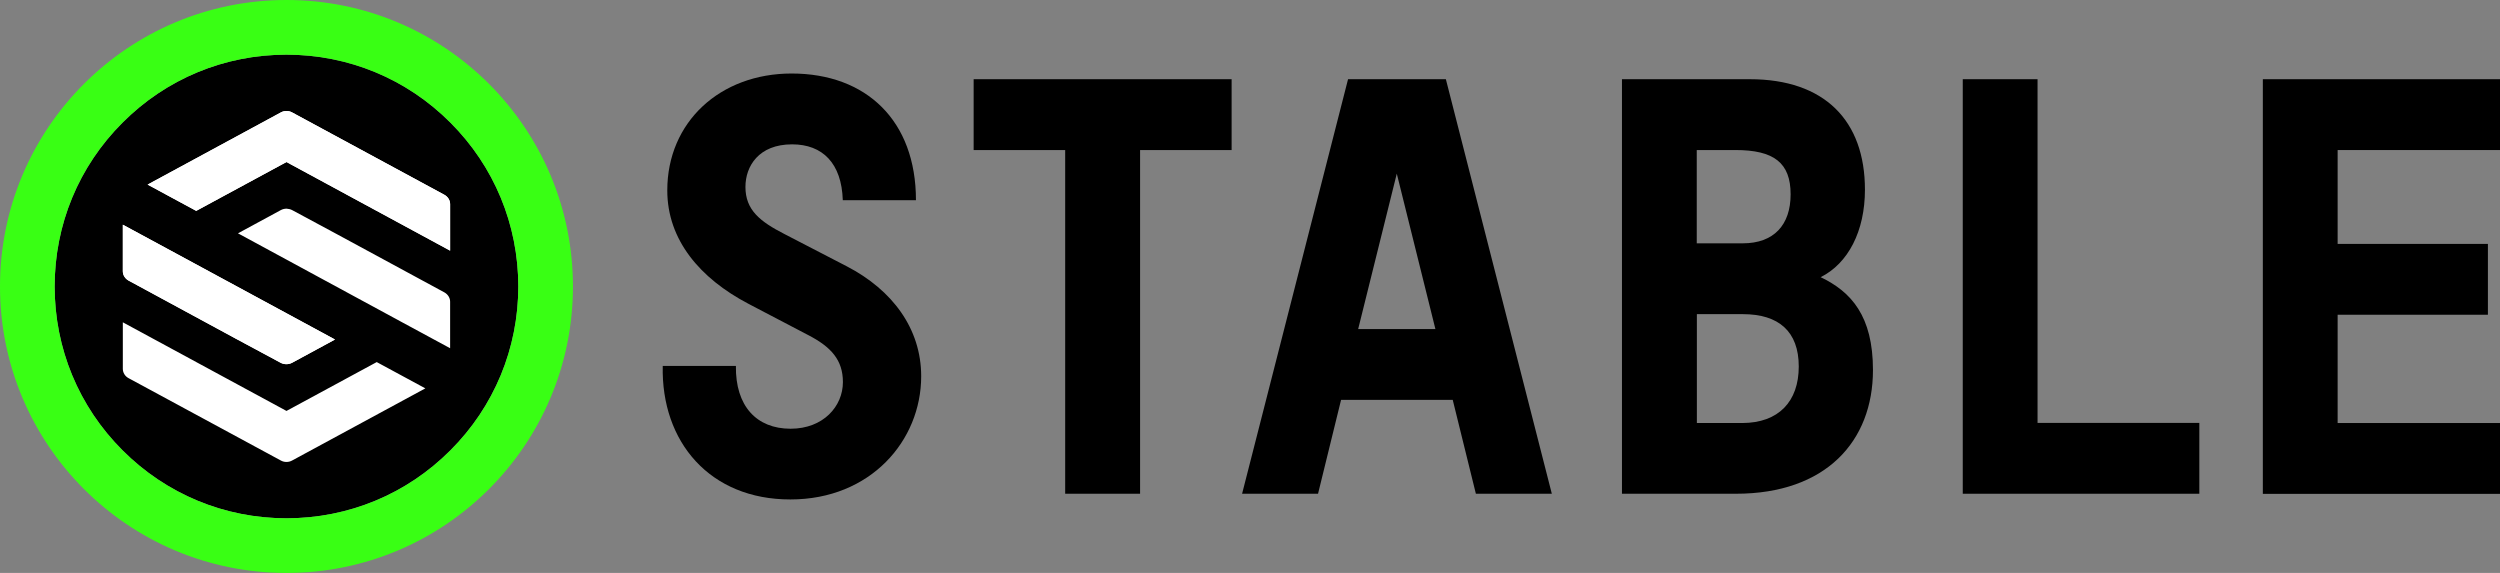 <?xml version="1.0" encoding="utf-8"?>
<!-- Generator: Adobe Illustrator 24.2.1, SVG Export Plug-In . SVG Version: 6.00 Build 0)  -->
<svg version="1.1" id="Layer_1" xmlns="http://www.w3.org/2000/svg" xmlns:xlink="http://www.w3.org/1999/xlink" x="0px" y="0px"
	 viewBox="0 0 2149.4 492.6" style="enable-background:new 0 0 2149.4 492.6;" xml:space="preserve">
<rect x="0" y="0" width="2149.4" height="492.6" fill="#808080" stroke="none"/>
<style type="text/css">
	.st0{fill:#39FF14;}
	.st1{fill:#FFFFFF;}
</style>
<g>
	<path d="M387.2,105.4C349.6,67.7,299.5,47,246.3,47S143,67.7,105.4,105.4C67.7,143,47,193.1,47,246.3s20.7,103.3,58.4,140.9
		c37.6,37.6,87.7,58.4,140.9,58.4s103.3-20.7,140.9-58.4c37.6-37.6,58.4-87.7,58.4-140.9C445.6,193.1,424.9,143,387.2,105.4z"/>
	<path class="st0" d="M246.3,0C110.3,0,0,110.3,0,246.3s110.3,246.3,246.3,246.3s246.3-110.3,246.3-246.3S382.3,0,246.3,0z
		 M246.3,445.6c-53.2,0-103.3-20.7-140.9-58.4C67.7,349.6,47,299.5,47,246.3S67.7,143,105.4,105.4C143,67.7,193.1,47,246.3,47
		s103.3,20.7,140.9,58.4c37.6,37.6,58.4,87.7,58.4,140.9s-20.7,103.3-58.4,140.9C349.6,424.9,299.5,445.6,246.3,445.6z"/>
</g>
<g>
	<path class="st1" d="M241.3,311.9c1.5,0.8,3.2,1.2,4.9,1.2s3.4-0.4,4.9-1.2l36.9-20l-140.6-76.1l-41.8-22.6v40c0,3.3,1.9,6.3,4.9,8
		C184.2,281.2,237.7,310.1,241.3,311.9z"/>
	<path class="st1" d="M387,175.5v40l-140.7-76.2l-77.6,42l-41.8-22.6l114.5-62c3-1.7,6.8-1.7,9.8,0l130.9,70.8
		C385.1,169.2,387,172.2,387,175.5z"/>
	<path class="st1" d="M387,175.5v40l-140.7-76.2l-77.6,42l-41.8-22.6l114.5-62c3-1.7,6.8-1.7,9.8,0l130.9,70.8
		C385.1,169.2,387,172.2,387,175.5z M251.3,180.7c-1.5-0.8-3.2-1.2-4.9-1.3c-1.7,0-3.4,0.4-4.9,1.2l-36.9,20l140.6,76.2l41.8,22.6
		v-40c0-3.3-1.9-6.3-4.9-8C308.3,211.4,254.9,182.5,251.3,180.7z M110.5,325.1l130.9,70.8c3,1.7,6.8,1.7,9.8,0l114.5-62l-41.8-22.6
		l-77.6,42l-140.7-76.2v40C105.6,320.4,107.5,323.5,110.5,325.1L110.5,325.1z M241.3,311.9c1.5,0.8,3.2,1.2,4.9,1.2s3.4-0.4,4.9-1.2
		l36.9-20l-140.6-76.1l-41.8-22.6v40c0,3.3,1.9,6.3,4.9,8C184.2,281.2,237.7,310.1,241.3,311.9z"/>
</g>
<g>
	<path d="M569.8,314.6h62.9c-0.5,34.6,17.8,54,47,54c28.2,0,45-19.3,45-40.1c0-18.8-9.9-30.2-30.2-40.6l-51-26.7
		c-41.6-21.8-69.8-54.9-69.8-97.5c0-58.9,45.5-100.5,106.9-100.5c64.3,0,106.9,40.6,106.9,108.9h-62.9c-1-31.7-17.3-48-43.6-48
		c-28.7,0-40.1,18.8-40.1,36.6c0,19.8,12.4,29.7,33.7,40.6l53.5,27.7c39.1,20.3,63.9,53.5,63.9,94.5c0,55.4-43.6,105.9-112.4,105.9
		C610.4,429.5,568.3,380,569.8,314.6z"/>
	<path d="M1058.9,129h-78.7v295.5h-64.4V129h-78.7V68.1h221.8V129z"/>
	<path d="M1249,343.8h-96l-19.8,80.7h-65.3L1159,68.1h84.1l91.1,356.4h-65.3L1249,343.8z M1234.1,282.9l-33.2-133.6l-33.2,133.6
		H1234.1z"/>
	<path d="M1610.3,318.1c0,61.4-40.6,106.4-117.8,106.4h-98V68.1h109.9c64.3,0,99,35.6,99,95c0,35.6-14.4,63.4-38.1,75.2
		C1591.5,250.8,1610.3,271.6,1610.3,318.1z M1458.8,129v80.2h39.6c26.7,0,41.1-15.8,41.1-42.1c0-27.2-14.4-38.1-47.5-38.1H1458.8z
		 M1546.5,315.1c0-30.2-17.3-45-48-45h-39.6v93.6h39.1C1529.1,363.6,1546.5,345.3,1546.5,315.1z"/>
	<path d="M1687.5,68.1h64.3v295.5h139.1v60.9h-203.4V68.1z"/>
	<path d="M2009.8,129v80.7H2139v60.9h-129.2v93.1h139.6v60.9h-203.9V68.1h203.9V129H2009.8z"/>
</g>
</svg>
